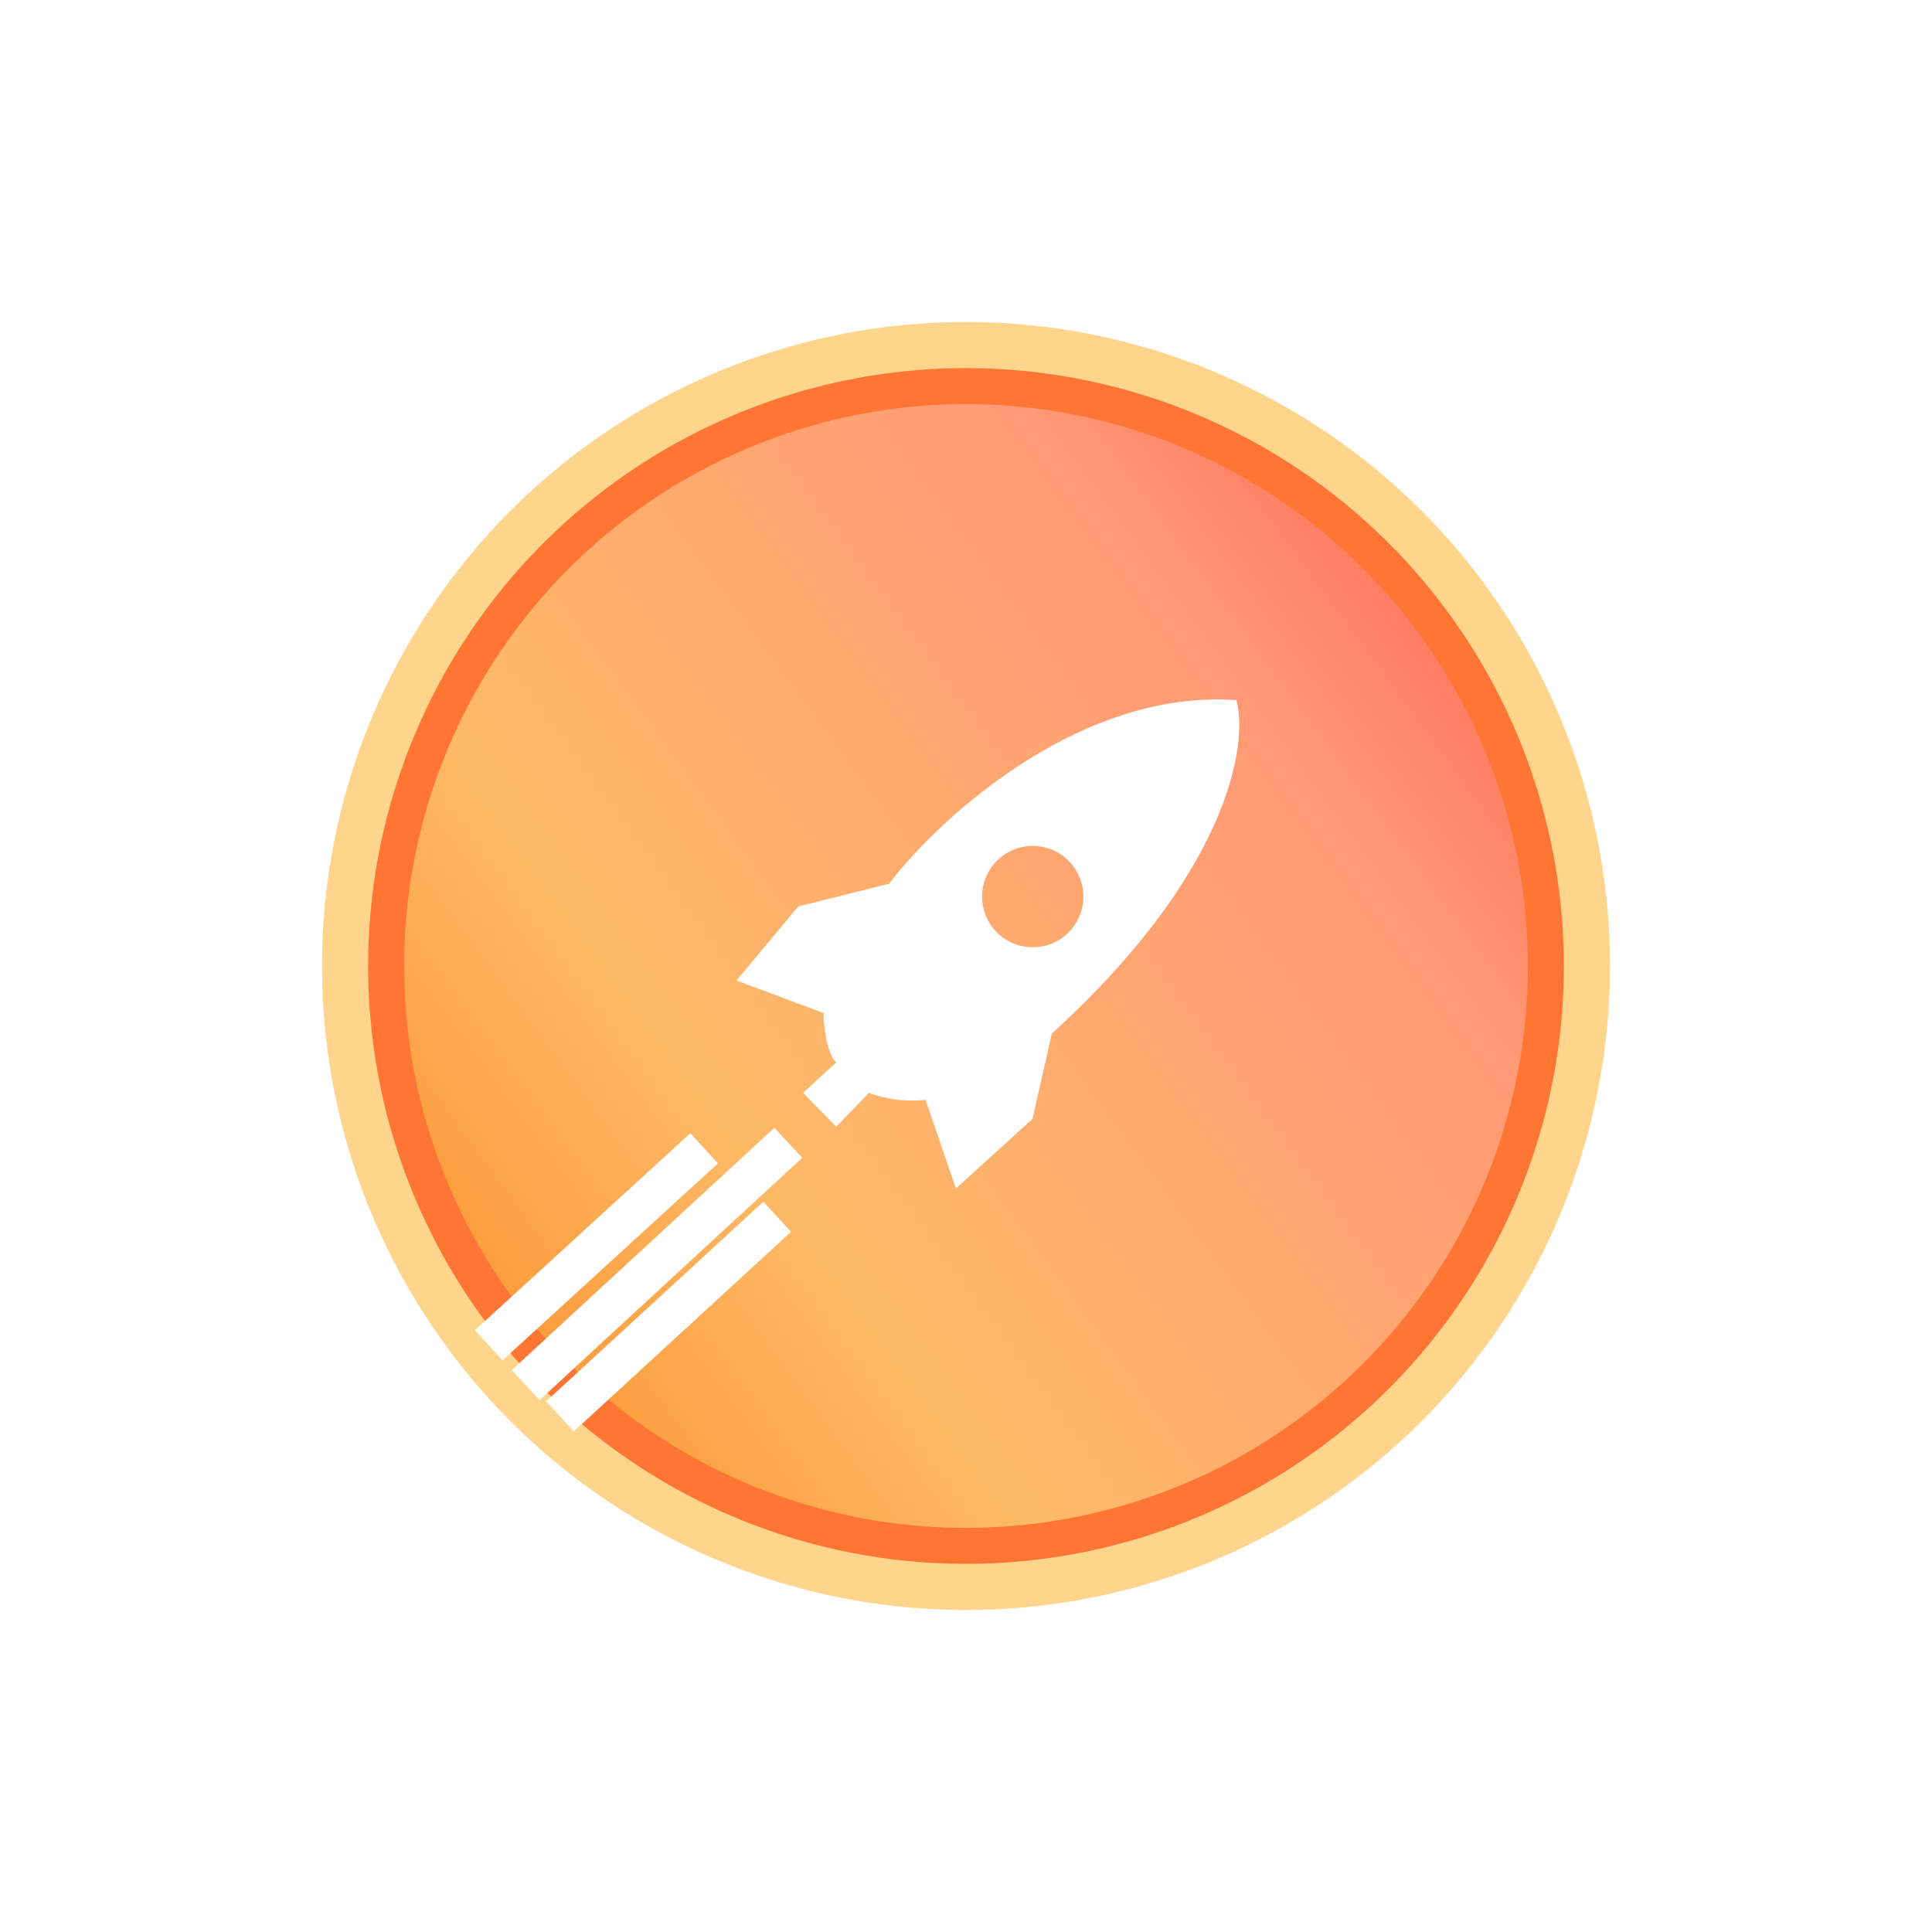 <!-- by TradingView --><svg width="18" height="18" fill="none" xmlns="http://www.w3.org/2000/svg"><path fill="#fff" d="M0 0h18v18H0z"/><circle cx="9" cy="8.96" r="5.599" fill="url(#paint0_linear_1530)"/><path fill-rule="evenodd" clip-rule="evenodd" d="M9 14.639A5.639 5.639 0 109 3.36 5.639 5.639 0 009 14.64zm0-.404a5.235 5.235 0 100-10.47 5.235 5.235 0 000 10.47z" fill="#FF7534"/><path fill-rule="evenodd" clip-rule="evenodd" d="M9 15A6 6 0 109 3a6 6 0 000 12zm0-.43A5.57 5.57 0 109 3.43a5.57 5.57 0 000 11.14z" fill="#FFD58D"/><path fill-rule="evenodd" clip-rule="evenodd" d="M7.438 8.445l-.576.69.81.303c.011.306.084.433.12.459l-.309.285.308.315.304-.315c.217.083.442.077.528.064l.283.827.714-.649.179-.794c1.648-1.5 1.833-2.696 1.72-3.107-1.46-.104-2.767 1.098-3.237 1.711l-.844.211zm.036 2.342l-2.447 2.257-.258-.28 2.446-2.257.259.28zm-.785.052l-2.007 1.835-.257-.281 2.007-1.835.257.281zm.681.637l-2.024 1.86-.258-.28 2.024-1.86.258.28zM9.6 8.825a.472.472 0 100-.943.472.472 0 000 .943z" fill="#fff"/><defs><linearGradient id="paint0_linear_1530" x1="4.304" y1="12.713" x2="14.599" y2="5.133" gradientUnits="userSpaceOnUse"><stop stop-color="#FB9533"/><stop offset=".261" stop-color="#FEBA67"/><stop offset=".747" stop-color="#FF9976"/><stop offset="1" stop-color="#FF6350"/></linearGradient></defs></svg>